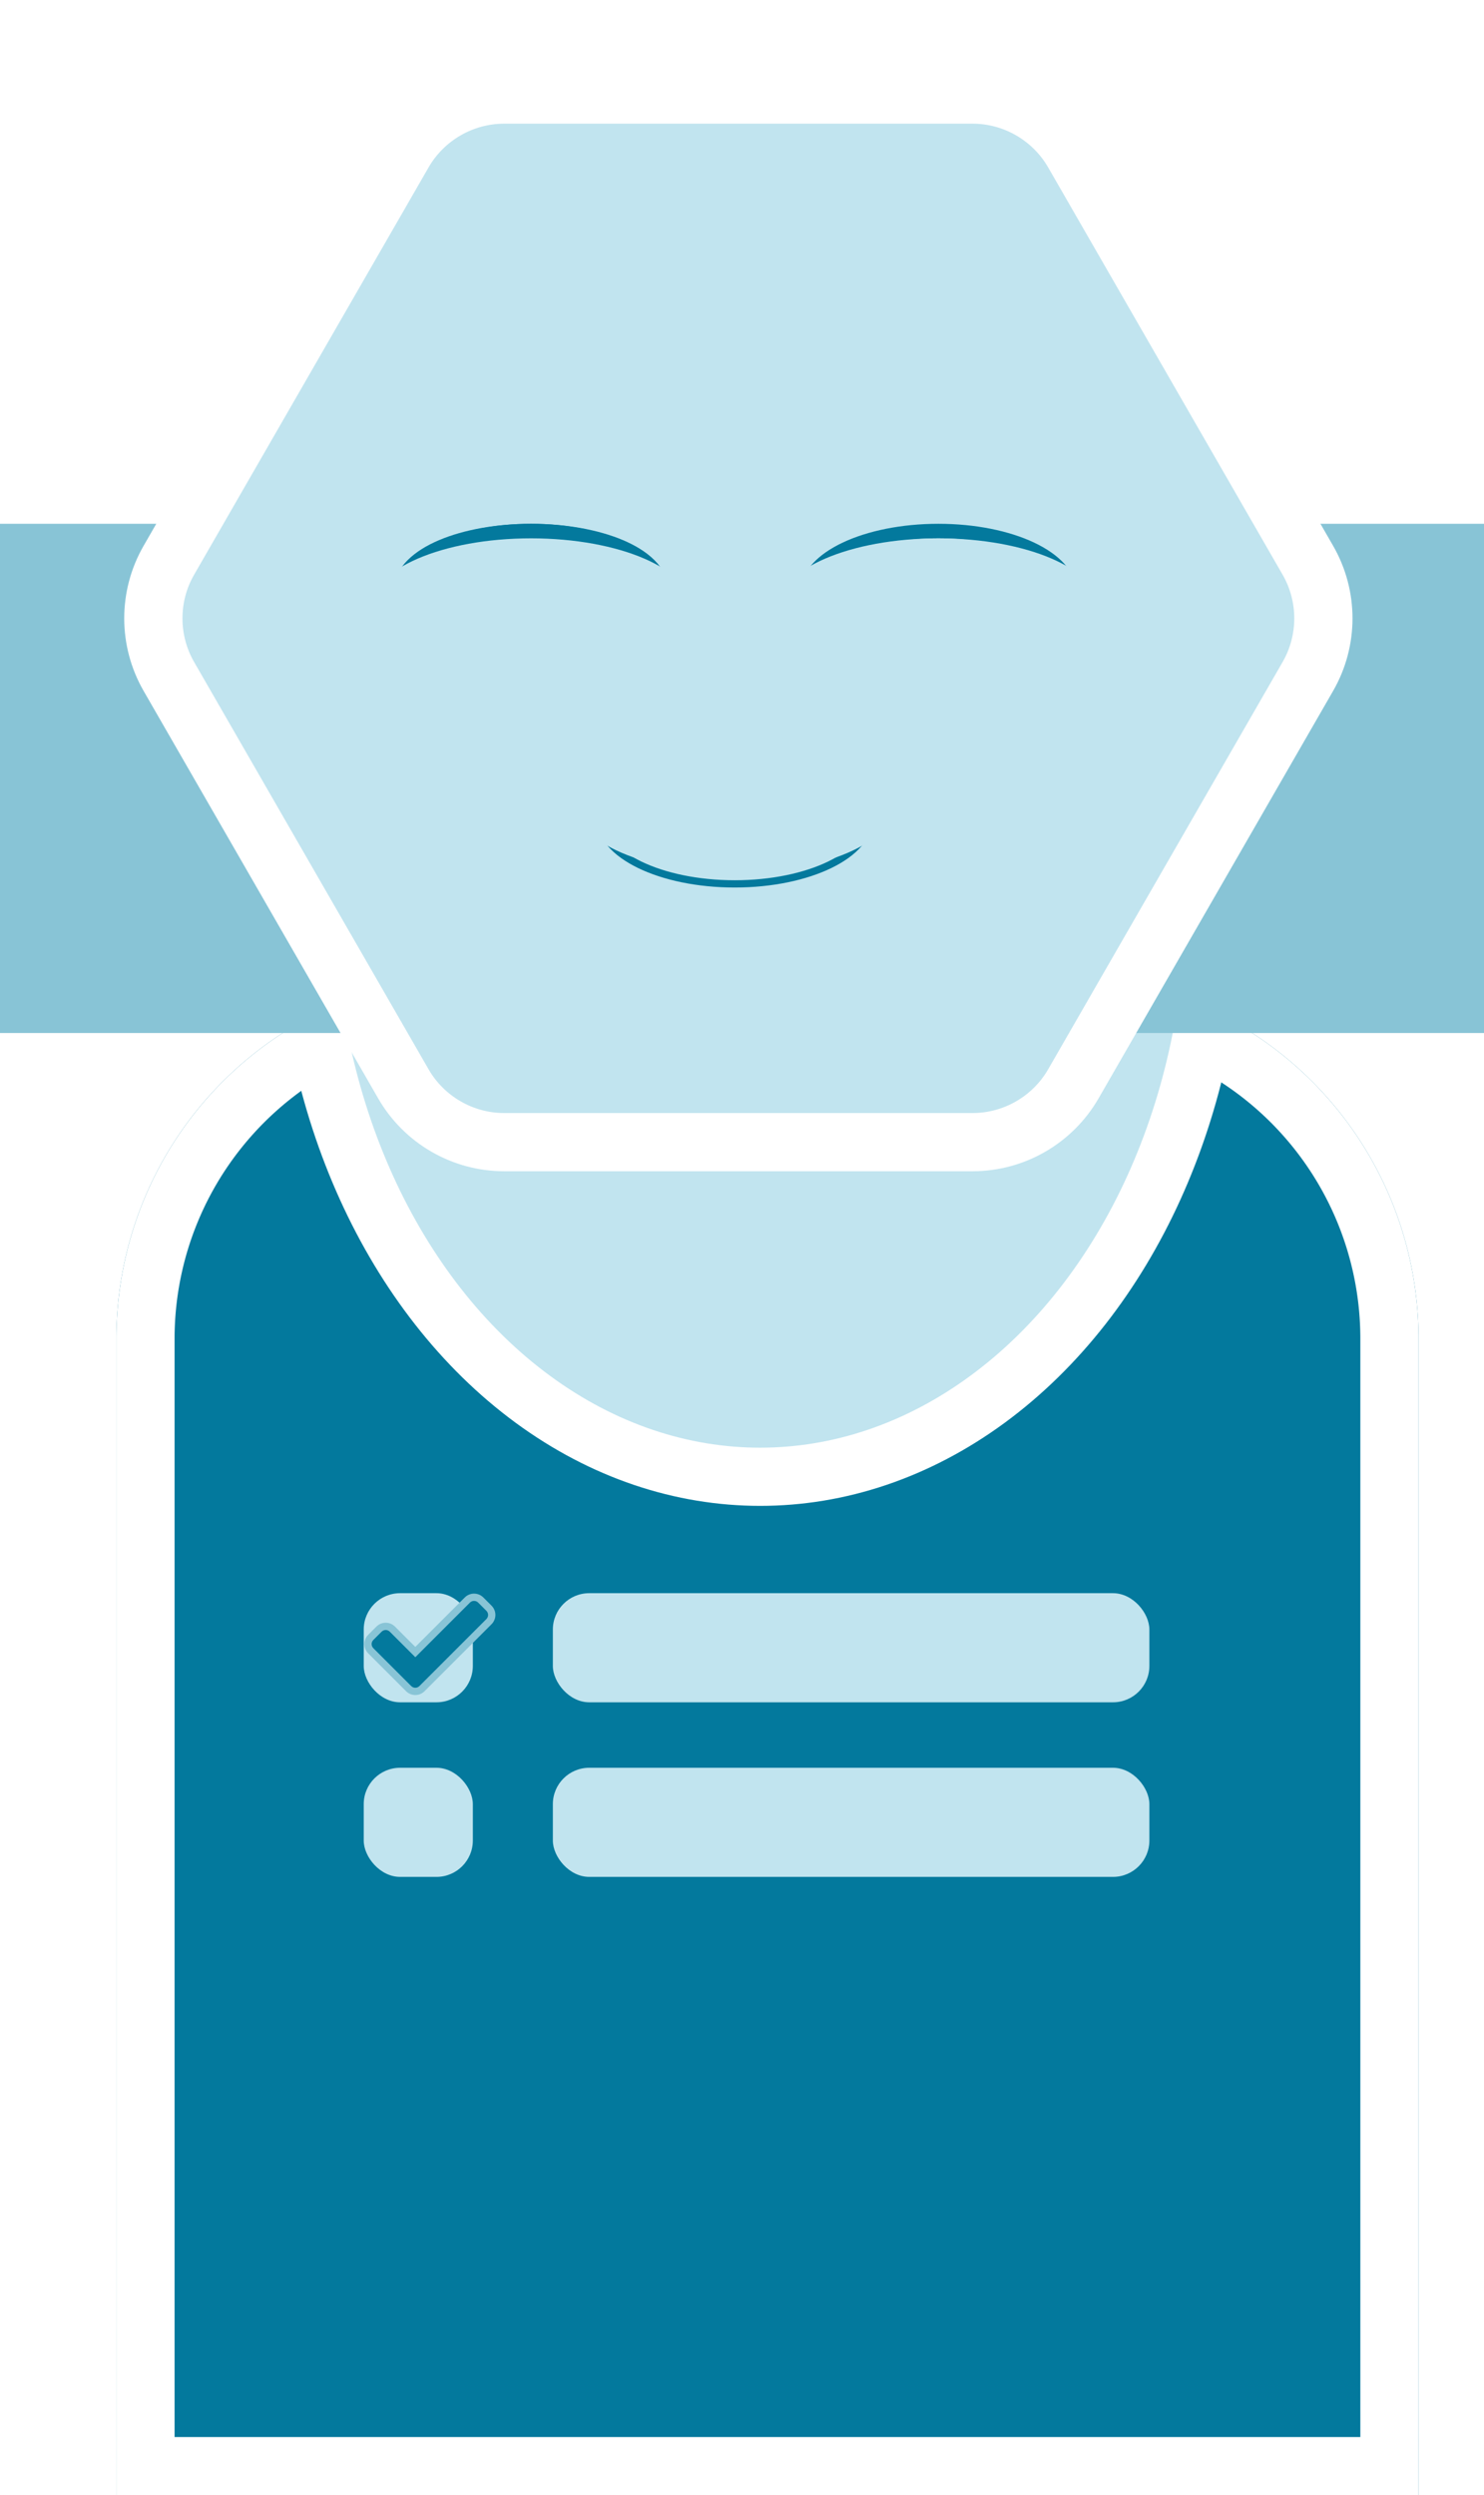 <svg xmlns="http://www.w3.org/2000/svg" xmlns:xlink="http://www.w3.org/1999/xlink" width="204" height="343" viewBox="0 0 204 343">
    <defs>
        <filter id="Polígono_1" x="5" y="0" width="193" height="170" filterUnits="userSpaceOnUse">
            <feOffset dy="3" input="SourceAlpha"/>
            <feGaussianBlur stdDeviation="3" result="blur"/>
            <feFlood flood-opacity="0.161"/>
            <feComposite operator="in" in2="blur"/>
            <feComposite in="SourceGraphic"/>
        </filter>
    </defs>
    <g id="Rectángulo_57" data-name="Rectángulo 57" transform="translate(16 134)" fill="#03799d" stroke="#fff" stroke-width="8">
        <path d="M50,0h79a50,50,0,0,1,50,50V209a0,0,0,0,1,0,0H0a0,0,0,0,1,0,0V50A50,50,0,0,1,50,0Z" stroke="none"/>
        <path d="M50,4h79a46,46,0,0,1,46,46V205a0,0,0,0,1,0,0H4a0,0,0,0,1,0,0V50A46,46,0,0,1,50,4Z" fill="none"/>
    </g>
    <rect id="Rectángulo_89" data-name="Rectángulo 89" width="15" height="15" rx="5" transform="translate(50 243)" fill="#c1e4ef"/>
    <rect id="Rectángulo_90" data-name="Rectángulo 90" width="82" height="15" rx="5" transform="translate(76 243)" fill="#c1e4ef"/>
    <ellipse id="Elipse_69" data-name="Elipse 69" cx="62.5" cy="79.5" rx="62.5" ry="79.5" transform="translate(42 44)" fill="#c1e4ef" stroke="#fff" stroke-width="8"/>
    <rect id="Rectángulo_86" data-name="Rectángulo 86" width="204" height="70" transform="translate(0 72)" fill="#88c4d6"/>
    <g transform="matrix(1, 0, 0, 1, 0, 0)" filter="url(#Polígono_1)">
        <g id="Polígono_1-2" data-name="Polígono 1" transform="translate(14 6)" fill="#c1e4ef">
            <path d="M 119.686 148 L 55.314 148 C 52.506 148 49.736 147.257 47.305 145.851 C 44.874 144.446 42.848 142.416 41.447 139.982 L 9.211 83.982 C 7.815 81.558 7.077 78.798 7.077 76 C 7.077 73.202 7.815 70.442 9.211 68.018 L 41.447 12.018 C 42.848 9.584 44.874 7.554 47.305 6.149 C 49.736 4.743 52.506 4 55.314 4 L 119.686 4 C 122.494 4 125.264 4.743 127.695 6.149 C 130.126 7.554 132.152 9.584 133.553 12.018 L 165.789 68.018 C 167.185 70.442 167.923 73.202 167.923 76 C 167.923 78.798 167.185 81.558 165.789 83.982 L 133.553 139.982 C 132.152 142.416 130.126 144.446 127.695 145.851 C 125.264 147.257 122.494 148 119.686 148 Z" stroke="none"/>
            <path d="M 55.314 8 C 51.034 8 47.049 10.304 44.914 14.013 L 12.677 70.013 C 10.551 73.706 10.551 78.294 12.677 81.987 L 44.914 137.987 C 47.049 141.696 51.034 144 55.314 144 L 119.686 144 C 123.966 144 127.951 141.696 130.086 137.987 L 162.323 81.987 C 164.449 78.294 164.449 73.706 162.323 70.013 L 130.086 14.013 C 127.951 10.304 123.966 8 119.686 8 L 55.314 8 M 55.314 0 L 119.686 0 C 126.84 0 133.45 3.822 137.019 10.022 L 169.256 66.022 C 172.812 72.199 172.812 79.801 169.256 85.978 L 137.019 141.978 C 133.45 148.178 126.84 152 119.686 152 L 55.314 152 C 48.16 152 41.55 148.178 37.981 141.978 L 5.744 85.978 C 2.188 79.801 2.188 72.199 5.744 66.022 L 37.981 10.022 C 41.55 3.822 48.16 0 55.314 0 Z" stroke="none" fill="#fff"/>
        </g>
    </g>
    <g id="Elipse_9" data-name="Elipse 9" transform="translate(82 103)" fill="none" stroke="#03799d" stroke-width="1">
        <ellipse cx="19" cy="9.5" rx="19" ry="9.5" stroke="none"/>
        <ellipse cx="19" cy="9.5" rx="18.5" ry="9" fill="none"/>
    </g>
    <ellipse id="Elipse_10" data-name="Elipse 10" cx="22" cy="9.5" rx="22" ry="9.5" transform="translate(79 101)" fill="#c1e4ef"/>
    <g id="Elipse_70" data-name="Elipse 70" transform="translate(54 72)" fill="none" stroke="#03799d" stroke-width="1">
        <ellipse cx="19" cy="9.5" rx="19" ry="9.5" stroke="none"/>
        <ellipse cx="19" cy="9.5" rx="18.5" ry="9" fill="none"/>
    </g>
    <ellipse id="Elipse_71" data-name="Elipse 71" cx="22" cy="9.5" rx="22" ry="9.5" transform="translate(51 73)" fill="#c1e4ef"/>
    <g id="Elipse_72" data-name="Elipse 72" transform="translate(54 72)" fill="none" stroke="#03799d" stroke-width="5">
        <ellipse cx="19" cy="9.5" rx="19" ry="9.5" stroke="none"/>
        <ellipse cx="19" cy="9.5" rx="16.5" ry="7" fill="none"/>
    </g>
    <ellipse id="Elipse_73" data-name="Elipse 73" cx="22" cy="9.5" rx="22" ry="9.5" transform="translate(51 74)" fill="#c1e4ef"/>
    <g id="Elipse_74" data-name="Elipse 74" transform="translate(110 72)" fill="none" stroke="#03799d" stroke-width="2">
        <ellipse cx="19" cy="9.5" rx="19" ry="9.5" stroke="none"/>
        <ellipse cx="19" cy="9.5" rx="18" ry="8.5" fill="none"/>
    </g>
    <ellipse id="Elipse_75" data-name="Elipse 75" cx="22" cy="9.5" rx="22" ry="9.5" transform="translate(107 74)" fill="#c1e4ef"/>
    <rect id="Rectángulo_87" data-name="Rectángulo 87" width="15" height="15" rx="5" transform="translate(50 219)" fill="#c1e4ef"/>
    <rect id="Rectángulo_88" data-name="Rectángulo 88" width="82" height="15" rx="5" transform="translate(76 219)" fill="#c1e4ef"/>
    <g id="Icon_awesome-check" data-name="Icon awesome-check" transform="translate(51.088 215.482)" fill="#03799d">
        <path d="M 6.004 17.018 C 5.657 17.018 5.33 16.882 5.085 16.637 L -0.119 11.433 C -0.626 10.926 -0.626 10.1 -0.119 9.593 L 1.013 8.461 C 1.259 8.215 1.585 8.08 1.933 8.08 C 2.28 8.08 2.607 8.215 2.852 8.461 L 6.004 11.613 L 13.16 4.458 C 13.405 4.213 13.732 4.077 14.079 4.077 C 14.427 4.077 14.753 4.213 14.999 4.458 L 16.131 5.59 C 16.638 6.097 16.638 6.923 16.131 7.43 L 6.924 16.637 C 6.678 16.882 6.352 17.018 6.004 17.018 Z" stroke="none"/>
        <path d="M 6.004 16.518 C 6.209 16.518 6.414 16.439 6.571 16.283 L 15.777 7.076 C 16.09 6.763 16.09 6.257 15.777 5.944 L 14.645 4.812 C 14.333 4.499 13.826 4.499 13.513 4.812 L 6.004 12.32 L 2.499 8.815 C 2.186 8.502 1.679 8.502 1.367 8.815 L 0.234 9.947 C -0.078 10.26 -0.078 10.766 0.234 11.079 L 5.438 16.283 C 5.595 16.439 5.8 16.518 6.004 16.518 M 6.004 17.518 C 5.524 17.518 5.071 17.33 4.731 16.99 L -0.473 11.786 C -1.175 11.084 -1.175 9.942 -0.473 9.24 L 0.66 8.108 C 1 7.768 1.452 7.58 1.933 7.58 C 2.414 7.58 2.866 7.768 3.206 8.108 L 6.004 10.906 L 12.806 4.105 C 13.146 3.765 13.598 3.577 14.079 3.577 C 14.56 3.577 15.012 3.765 15.352 4.105 L 16.485 5.237 C 17.187 5.939 17.187 7.081 16.485 7.783 L 7.278 16.99 C 6.938 17.33 6.485 17.518 6.004 17.518 Z" stroke="none" fill="#88c4d6"/>
    </g>
</svg>
